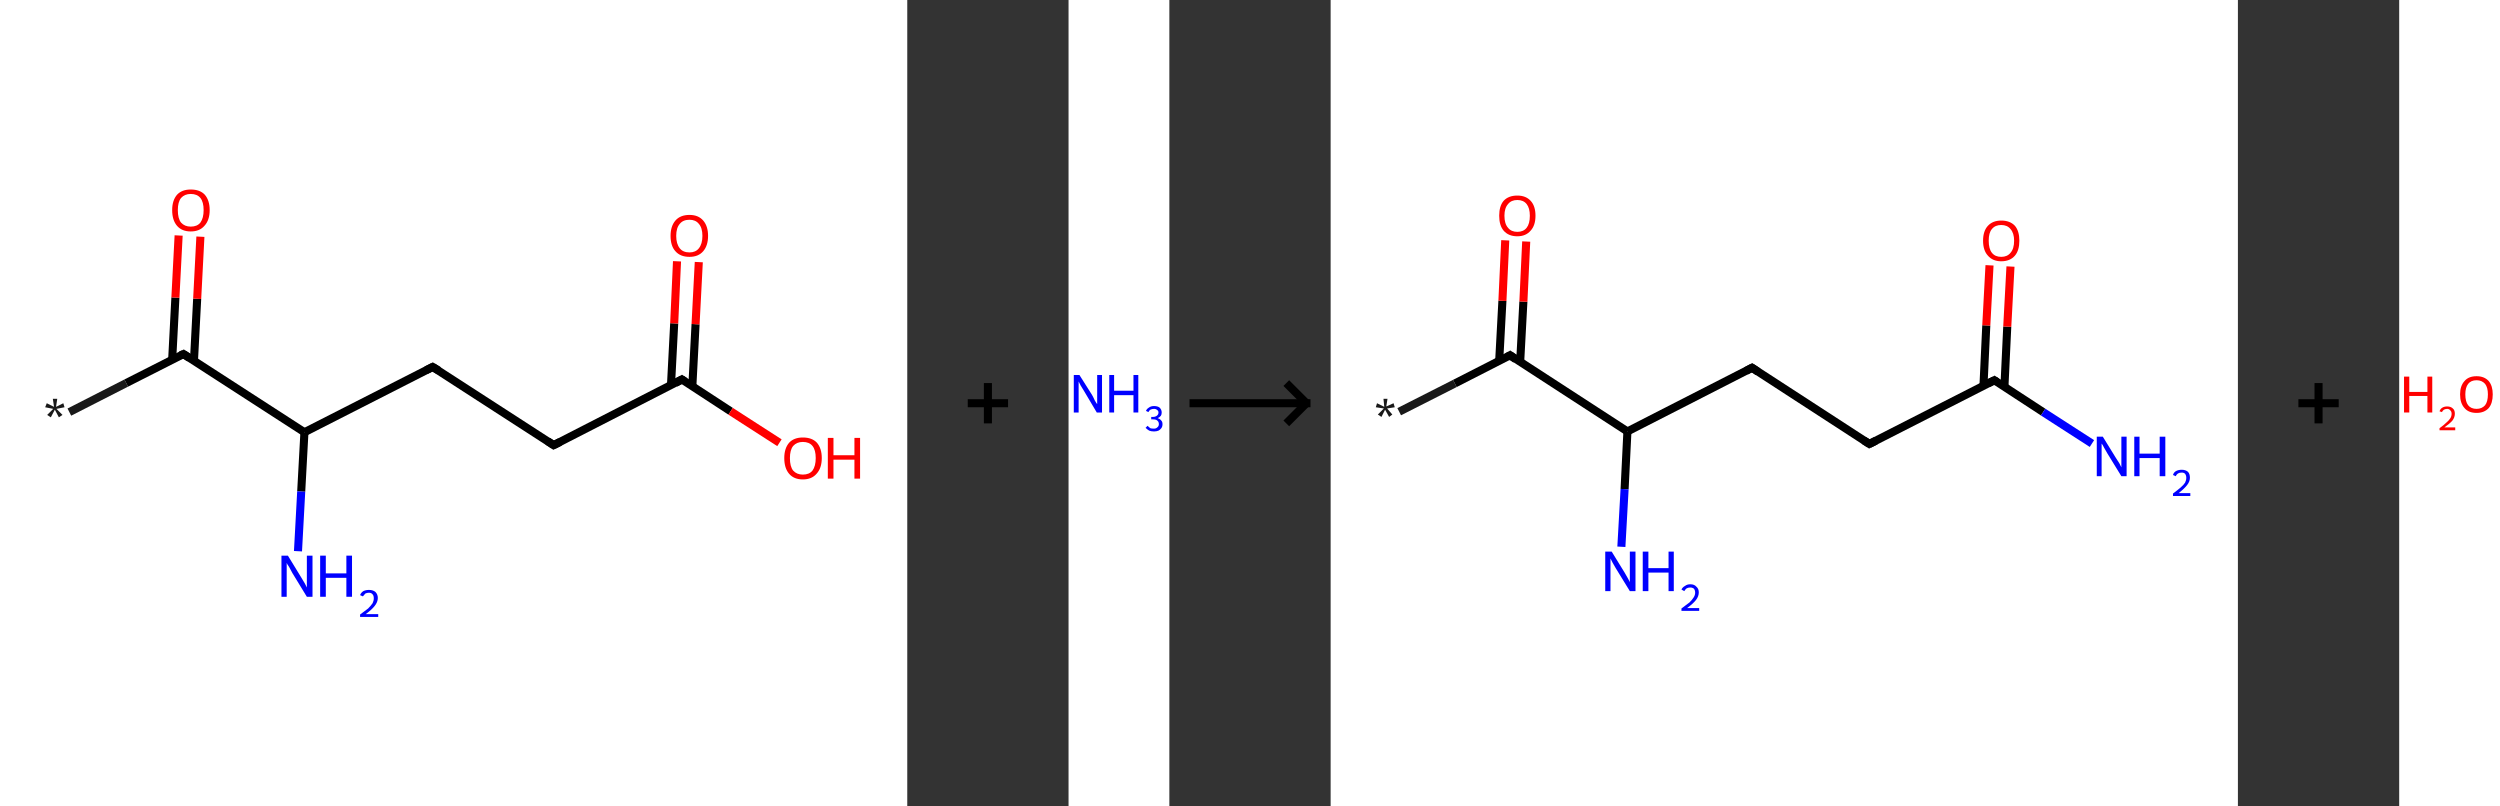 <?xml version='1.0' encoding='ASCII' standalone='yes'?>
<svg xmlns="http://www.w3.org/2000/svg" xmlns:xlink="http://www.w3.org/1999/xlink" version="1.1" width="620.0px" viewBox="0 0 620.0 200.0" height="200.0px">
  <rect x="0" y="0" width="620.0" height="200.0" fill="#333333" stroke="none"/>
  <g>
    <g transform="translate(0, 0) scale(1 1) "><!-- END OF HEADER -->
<rect style="opacity:1.0;fill:#FFFFFF;stroke:none" width="225.0" height="200.0" x="0.0" y="0.0"> </rect>
<path class="bond-0 atom-0 atom-1" d="M 17.2,102.2 L 31.3,95.0" style="fill:none;fill-rule:evenodd;stroke:#191919;stroke-width:2.0px;stroke-linecap:butt;stroke-linejoin:miter;stroke-opacity:1"/>
<path class="bond-0 atom-0 atom-1" d="M 31.3,95.0 L 45.5,87.8" style="fill:none;fill-rule:evenodd;stroke:#000000;stroke-width:2.0px;stroke-linecap:butt;stroke-linejoin:miter;stroke-opacity:1"/>
<path class="bond-1 atom-1 atom-2" d="M 48.1,89.5 L 48.9,74.1" style="fill:none;fill-rule:evenodd;stroke:#000000;stroke-width:2.0px;stroke-linecap:butt;stroke-linejoin:miter;stroke-opacity:1"/>
<path class="bond-1 atom-1 atom-2" d="M 48.9,74.1 L 49.7,58.7" style="fill:none;fill-rule:evenodd;stroke:#FF0000;stroke-width:2.0px;stroke-linecap:butt;stroke-linejoin:miter;stroke-opacity:1"/>
<path class="bond-1 atom-1 atom-2" d="M 42.7,89.2 L 43.5,73.8" style="fill:none;fill-rule:evenodd;stroke:#000000;stroke-width:2.0px;stroke-linecap:butt;stroke-linejoin:miter;stroke-opacity:1"/>
<path class="bond-1 atom-1 atom-2" d="M 43.5,73.8 L 44.3,58.4" style="fill:none;fill-rule:evenodd;stroke:#FF0000;stroke-width:2.0px;stroke-linecap:butt;stroke-linejoin:miter;stroke-opacity:1"/>
<path class="bond-2 atom-1 atom-3" d="M 45.5,87.8 L 75.5,107.2" style="fill:none;fill-rule:evenodd;stroke:#000000;stroke-width:2.0px;stroke-linecap:butt;stroke-linejoin:miter;stroke-opacity:1"/>
<path class="bond-3 atom-3 atom-4" d="M 75.5,107.2 L 74.7,121.9" style="fill:none;fill-rule:evenodd;stroke:#000000;stroke-width:2.0px;stroke-linecap:butt;stroke-linejoin:miter;stroke-opacity:1"/>
<path class="bond-3 atom-3 atom-4" d="M 74.7,121.9 L 73.9,136.7" style="fill:none;fill-rule:evenodd;stroke:#0000FF;stroke-width:2.0px;stroke-linecap:butt;stroke-linejoin:miter;stroke-opacity:1"/>
<path class="bond-4 atom-3 atom-5" d="M 75.5,107.2 L 107.3,91.0" style="fill:none;fill-rule:evenodd;stroke:#000000;stroke-width:2.0px;stroke-linecap:butt;stroke-linejoin:miter;stroke-opacity:1"/>
<path class="bond-5 atom-5 atom-6" d="M 107.3,91.0 L 137.3,110.4" style="fill:none;fill-rule:evenodd;stroke:#000000;stroke-width:2.0px;stroke-linecap:butt;stroke-linejoin:miter;stroke-opacity:1"/>
<path class="bond-6 atom-6 atom-7" d="M 137.3,110.4 L 169.1,94.1" style="fill:none;fill-rule:evenodd;stroke:#000000;stroke-width:2.0px;stroke-linecap:butt;stroke-linejoin:miter;stroke-opacity:1"/>
<path class="bond-7 atom-7 atom-8" d="M 171.7,95.8 L 172.5,80.4" style="fill:none;fill-rule:evenodd;stroke:#000000;stroke-width:2.0px;stroke-linecap:butt;stroke-linejoin:miter;stroke-opacity:1"/>
<path class="bond-7 atom-7 atom-8" d="M 172.5,80.4 L 173.3,65.0" style="fill:none;fill-rule:evenodd;stroke:#FF0000;stroke-width:2.0px;stroke-linecap:butt;stroke-linejoin:miter;stroke-opacity:1"/>
<path class="bond-7 atom-7 atom-8" d="M 166.4,95.6 L 167.2,80.2" style="fill:none;fill-rule:evenodd;stroke:#000000;stroke-width:2.0px;stroke-linecap:butt;stroke-linejoin:miter;stroke-opacity:1"/>
<path class="bond-7 atom-7 atom-8" d="M 167.2,80.2 L 167.9,64.8" style="fill:none;fill-rule:evenodd;stroke:#FF0000;stroke-width:2.0px;stroke-linecap:butt;stroke-linejoin:miter;stroke-opacity:1"/>
<path class="bond-8 atom-7 atom-9" d="M 169.1,94.1 L 181.2,102.0" style="fill:none;fill-rule:evenodd;stroke:#000000;stroke-width:2.0px;stroke-linecap:butt;stroke-linejoin:miter;stroke-opacity:1"/>
<path class="bond-8 atom-7 atom-9" d="M 181.2,102.0 L 193.3,109.8" style="fill:none;fill-rule:evenodd;stroke:#FF0000;stroke-width:2.0px;stroke-linecap:butt;stroke-linejoin:miter;stroke-opacity:1"/>
<path d="M 44.8,88.1 L 45.5,87.8 L 47.0,88.8" style="fill:none;stroke:#000000;stroke-width:2.0px;stroke-linecap:butt;stroke-linejoin:miter;stroke-opacity:1;"/>
<path d="M 105.7,91.8 L 107.3,91.0 L 108.8,91.9" style="fill:none;stroke:#000000;stroke-width:2.0px;stroke-linecap:butt;stroke-linejoin:miter;stroke-opacity:1;"/>
<path d="M 135.8,109.4 L 137.3,110.4 L 138.9,109.6" style="fill:none;stroke:#000000;stroke-width:2.0px;stroke-linecap:butt;stroke-linejoin:miter;stroke-opacity:1;"/>
<path d="M 167.5,95.0 L 169.1,94.1 L 169.7,94.5" style="fill:none;stroke:#000000;stroke-width:2.0px;stroke-linecap:butt;stroke-linejoin:miter;stroke-opacity:1;"/>
<path class="atom-0" d="M 11.7 102.9 L 13.2 101.4 L 11.2 101.0 L 11.6 100.0 L 13.4 100.9 L 13.1 98.9 L 14.2 98.9 L 13.9 100.9 L 15.7 100.0 L 16.0 101.0 L 14.0 101.4 L 15.5 102.9 L 14.6 103.5 L 13.6 101.6 L 12.6 103.5 L 11.7 102.9 " fill="#191919"/>
<path class="atom-2" d="M 42.7 52.1 Q 42.7 49.7, 43.9 48.3 Q 45.1 47.0, 47.3 47.0 Q 49.6 47.0, 50.8 48.3 Q 52.0 49.7, 52.0 52.1 Q 52.0 54.6, 50.7 56.0 Q 49.5 57.4, 47.3 57.4 Q 45.1 57.4, 43.9 56.0 Q 42.7 54.6, 42.7 52.1 M 47.3 56.2 Q 48.9 56.2, 49.7 55.2 Q 50.5 54.1, 50.5 52.1 Q 50.5 50.1, 49.7 49.1 Q 48.9 48.1, 47.3 48.1 Q 45.8 48.1, 44.9 49.1 Q 44.1 50.1, 44.1 52.1 Q 44.1 54.2, 44.9 55.2 Q 45.8 56.2, 47.3 56.2 " fill="#FF0000"/>
<path class="atom-4" d="M 71.4 137.8 L 74.7 143.2 Q 75.0 143.7, 75.6 144.7 Q 76.1 145.7, 76.1 145.7 L 76.1 137.8 L 77.5 137.8 L 77.5 148.0 L 76.1 148.0 L 72.5 142.1 Q 72.1 141.4, 71.7 140.6 Q 71.2 139.9, 71.1 139.6 L 71.1 148.0 L 69.8 148.0 L 69.8 137.8 L 71.4 137.8 " fill="#0000FF"/>
<path class="atom-4" d="M 79.4 137.8 L 80.8 137.8 L 80.8 142.2 L 85.9 142.2 L 85.9 137.8 L 87.3 137.8 L 87.3 148.0 L 85.9 148.0 L 85.9 143.3 L 80.8 143.3 L 80.8 148.0 L 79.4 148.0 L 79.4 137.8 " fill="#0000FF"/>
<path class="atom-4" d="M 89.3 147.6 Q 89.5 147.0, 90.1 146.6 Q 90.7 146.3, 91.5 146.3 Q 92.5 146.3, 93.1 146.8 Q 93.7 147.4, 93.7 148.3 Q 93.7 149.3, 92.9 150.3 Q 92.2 151.2, 90.7 152.3 L 93.8 152.3 L 93.8 153.0 L 89.3 153.0 L 89.3 152.4 Q 90.5 151.5, 91.3 150.9 Q 92.0 150.2, 92.4 149.6 Q 92.7 149.0, 92.7 148.4 Q 92.7 147.7, 92.4 147.4 Q 92.1 147.0, 91.5 147.0 Q 91.0 147.0, 90.6 147.2 Q 90.3 147.5, 90.0 147.9 L 89.3 147.6 " fill="#0000FF"/>
<path class="atom-8" d="M 166.3 58.5 Q 166.3 56.1, 167.5 54.7 Q 168.7 53.3, 171.0 53.3 Q 173.2 53.3, 174.4 54.7 Q 175.6 56.1, 175.6 58.5 Q 175.6 60.9, 174.4 62.3 Q 173.2 63.7, 171.0 63.7 Q 168.7 63.7, 167.5 62.3 Q 166.3 61.0, 166.3 58.5 M 171.0 62.6 Q 172.5 62.6, 173.3 61.6 Q 174.2 60.5, 174.2 58.5 Q 174.2 56.5, 173.3 55.5 Q 172.5 54.5, 171.0 54.5 Q 169.4 54.5, 168.6 55.5 Q 167.7 56.5, 167.7 58.5 Q 167.7 60.5, 168.6 61.6 Q 169.4 62.6, 171.0 62.6 " fill="#FF0000"/>
<path class="atom-9" d="M 194.5 113.6 Q 194.5 111.2, 195.7 109.8 Q 196.9 108.5, 199.1 108.5 Q 201.4 108.5, 202.6 109.8 Q 203.8 111.2, 203.8 113.6 Q 203.8 116.1, 202.5 117.5 Q 201.3 118.9, 199.1 118.9 Q 196.9 118.9, 195.7 117.5 Q 194.5 116.1, 194.5 113.6 M 199.1 117.7 Q 200.7 117.7, 201.5 116.7 Q 202.3 115.6, 202.3 113.6 Q 202.3 111.6, 201.5 110.6 Q 200.7 109.6, 199.1 109.6 Q 197.6 109.6, 196.7 110.6 Q 195.9 111.6, 195.9 113.6 Q 195.9 115.7, 196.7 116.7 Q 197.6 117.7, 199.1 117.7 " fill="#FF0000"/>
<path class="atom-9" d="M 205.3 108.6 L 206.7 108.6 L 206.7 112.9 L 211.9 112.9 L 211.9 108.6 L 213.3 108.6 L 213.3 118.7 L 211.9 118.7 L 211.9 114.0 L 206.7 114.0 L 206.7 118.7 L 205.3 118.7 L 205.3 108.6 " fill="#FF0000"/>
</g>
    <g transform="translate(225.0, 0) scale(1 1) "><line x1="15" y1="100" x2="25" y2="100" style="stroke:rgb(0,0,0);stroke-width:2"/>
  <line x1="20" y1="95" x2="20" y2="105" style="stroke:rgb(0,0,0);stroke-width:2"/>
</g>
    <g transform="translate(265.0, 0) scale(1 1) "><!-- END OF HEADER -->
<rect style="opacity:1.0;fill:#FFFFFF;stroke:none" width="25.0" height="200.0" x="0.0" y="0.0"> </rect>
<path class="atom-0" d="M 2.7 93.0 L 5.8 97.9 Q 6.1 98.4, 6.5 99.3 Q 7.0 100.2, 7.1 100.2 L 7.1 93.0 L 8.3 93.0 L 8.3 102.3 L 7.0 102.3 L 3.8 96.9 Q 3.4 96.3, 3.0 95.6 Q 2.6 94.8, 2.5 94.6 L 2.5 102.3 L 1.3 102.3 L 1.3 93.0 L 2.7 93.0 " fill="#0000FF"/>
<path class="atom-0" d="M 10.1 93.0 L 11.3 93.0 L 11.3 96.9 L 16.1 96.9 L 16.1 93.0 L 17.3 93.0 L 17.3 102.3 L 16.1 102.3 L 16.1 98.0 L 11.3 98.0 L 11.3 102.3 L 10.1 102.3 L 10.1 93.0 " fill="#0000FF"/>
<path class="atom-0" d="M 22.1 103.7 Q 22.7 103.9, 23.0 104.3 Q 23.3 104.6, 23.3 105.2 Q 23.3 105.8, 23.0 106.2 Q 22.7 106.6, 22.3 106.8 Q 21.8 107.0, 21.2 107.0 Q 20.5 107.0, 20.0 106.8 Q 19.5 106.5, 19.1 106.1 L 19.6 105.6 Q 20.0 106.0, 20.3 106.2 Q 20.6 106.3, 21.2 106.3 Q 21.7 106.3, 22.0 106.0 Q 22.4 105.7, 22.4 105.2 Q 22.4 104.6, 22.0 104.3 Q 21.7 104.0, 20.9 104.0 L 20.5 104.0 L 20.5 103.4 L 20.9 103.4 Q 21.5 103.4, 21.9 103.1 Q 22.3 102.8, 22.3 102.3 Q 22.3 101.9, 22.0 101.7 Q 21.7 101.4, 21.2 101.4 Q 20.7 101.4, 20.3 101.6 Q 20.0 101.8, 19.8 102.2 L 19.2 101.9 Q 19.4 101.4, 19.9 101.1 Q 20.4 100.7, 21.2 100.7 Q 22.1 100.7, 22.6 101.1 Q 23.1 101.6, 23.1 102.3 Q 23.1 102.8, 22.9 103.1 Q 22.6 103.5, 22.1 103.7 " fill="#0000FF"/>
</g>
    <g transform="translate(290.0, 0) scale(1 1) "><line x1="5" y1="100" x2="35" y2="100" style="stroke:rgb(0,0,0);stroke-width:2"/>
  <line x1="34" y1="100" x2="29" y2="95" style="stroke:rgb(0,0,0);stroke-width:2"/>
  <line x1="34" y1="100" x2="29" y2="105" style="stroke:rgb(0,0,0);stroke-width:2"/>
</g>
    <g transform="translate(330.0, 0) scale(1 1) "><!-- END OF HEADER -->
<rect style="opacity:1.0;fill:#FFFFFF;stroke:none" width="225.0" height="200.0" x="0.0" y="0.0"> </rect>
<path class="bond-0 atom-0 atom-1" d="M 17.0,102.1 L 30.8,95.1" style="fill:none;fill-rule:evenodd;stroke:#191919;stroke-width:2.0px;stroke-linecap:butt;stroke-linejoin:miter;stroke-opacity:1"/>
<path class="bond-0 atom-0 atom-1" d="M 30.8,95.1 L 44.5,88.1" style="fill:none;fill-rule:evenodd;stroke:#000000;stroke-width:2.0px;stroke-linecap:butt;stroke-linejoin:miter;stroke-opacity:1"/>
<path class="bond-1 atom-1 atom-2" d="M 47.0,89.8 L 47.8,74.8" style="fill:none;fill-rule:evenodd;stroke:#000000;stroke-width:2.0px;stroke-linecap:butt;stroke-linejoin:miter;stroke-opacity:1"/>
<path class="bond-1 atom-1 atom-2" d="M 47.8,74.8 L 48.5,59.9" style="fill:none;fill-rule:evenodd;stroke:#FF0000;stroke-width:2.0px;stroke-linecap:butt;stroke-linejoin:miter;stroke-opacity:1"/>
<path class="bond-1 atom-1 atom-2" d="M 41.8,89.5 L 42.6,74.6" style="fill:none;fill-rule:evenodd;stroke:#000000;stroke-width:2.0px;stroke-linecap:butt;stroke-linejoin:miter;stroke-opacity:1"/>
<path class="bond-1 atom-1 atom-2" d="M 42.6,74.6 L 43.3,59.6" style="fill:none;fill-rule:evenodd;stroke:#FF0000;stroke-width:2.0px;stroke-linecap:butt;stroke-linejoin:miter;stroke-opacity:1"/>
<path class="bond-2 atom-1 atom-3" d="M 44.5,88.1 L 73.6,107.0" style="fill:none;fill-rule:evenodd;stroke:#000000;stroke-width:2.0px;stroke-linecap:butt;stroke-linejoin:miter;stroke-opacity:1"/>
<path class="bond-3 atom-3 atom-4" d="M 73.6,107.0 L 72.9,121.3" style="fill:none;fill-rule:evenodd;stroke:#000000;stroke-width:2.0px;stroke-linecap:butt;stroke-linejoin:miter;stroke-opacity:1"/>
<path class="bond-3 atom-3 atom-4" d="M 72.9,121.3 L 72.1,135.6" style="fill:none;fill-rule:evenodd;stroke:#0000FF;stroke-width:2.0px;stroke-linecap:butt;stroke-linejoin:miter;stroke-opacity:1"/>
<path class="bond-4 atom-3 atom-5" d="M 73.6,107.0 L 104.5,91.2" style="fill:none;fill-rule:evenodd;stroke:#000000;stroke-width:2.0px;stroke-linecap:butt;stroke-linejoin:miter;stroke-opacity:1"/>
<path class="bond-5 atom-5 atom-6" d="M 104.5,91.2 L 133.6,110.1" style="fill:none;fill-rule:evenodd;stroke:#000000;stroke-width:2.0px;stroke-linecap:butt;stroke-linejoin:miter;stroke-opacity:1"/>
<path class="bond-6 atom-6 atom-7" d="M 133.6,110.1 L 164.6,94.3" style="fill:none;fill-rule:evenodd;stroke:#000000;stroke-width:2.0px;stroke-linecap:butt;stroke-linejoin:miter;stroke-opacity:1"/>
<path class="bond-7 atom-7 atom-8" d="M 164.6,94.3 L 176.7,102.2" style="fill:none;fill-rule:evenodd;stroke:#000000;stroke-width:2.0px;stroke-linecap:butt;stroke-linejoin:miter;stroke-opacity:1"/>
<path class="bond-7 atom-7 atom-8" d="M 176.7,102.2 L 188.8,110.0" style="fill:none;fill-rule:evenodd;stroke:#0000FF;stroke-width:2.0px;stroke-linecap:butt;stroke-linejoin:miter;stroke-opacity:1"/>
<path class="bond-8 atom-7 atom-9" d="M 167.1,95.9 L 167.8,81.0" style="fill:none;fill-rule:evenodd;stroke:#000000;stroke-width:2.0px;stroke-linecap:butt;stroke-linejoin:miter;stroke-opacity:1"/>
<path class="bond-8 atom-7 atom-9" d="M 167.8,81.0 L 168.6,66.1" style="fill:none;fill-rule:evenodd;stroke:#FF0000;stroke-width:2.0px;stroke-linecap:butt;stroke-linejoin:miter;stroke-opacity:1"/>
<path class="bond-8 atom-7 atom-9" d="M 161.9,95.7 L 162.6,80.7" style="fill:none;fill-rule:evenodd;stroke:#000000;stroke-width:2.0px;stroke-linecap:butt;stroke-linejoin:miter;stroke-opacity:1"/>
<path class="bond-8 atom-7 atom-9" d="M 162.6,80.7 L 163.4,65.8" style="fill:none;fill-rule:evenodd;stroke:#FF0000;stroke-width:2.0px;stroke-linecap:butt;stroke-linejoin:miter;stroke-opacity:1"/>
<path d="M 43.8,88.5 L 44.5,88.1 L 45.9,89.1" style="fill:none;stroke:#000000;stroke-width:2.0px;stroke-linecap:butt;stroke-linejoin:miter;stroke-opacity:1;"/>
<path d="M 103.0,92.0 L 104.5,91.2 L 106.0,92.2" style="fill:none;stroke:#000000;stroke-width:2.0px;stroke-linecap:butt;stroke-linejoin:miter;stroke-opacity:1;"/>
<path d="M 132.2,109.2 L 133.6,110.1 L 135.2,109.3" style="fill:none;stroke:#000000;stroke-width:2.0px;stroke-linecap:butt;stroke-linejoin:miter;stroke-opacity:1;"/>
<path d="M 163.0,95.1 L 164.6,94.3 L 165.2,94.7" style="fill:none;stroke:#000000;stroke-width:2.0px;stroke-linecap:butt;stroke-linejoin:miter;stroke-opacity:1;"/>
<path class="atom-0" d="M 11.7 102.8 L 13.2 101.3 L 11.2 101.0 L 11.5 100.0 L 13.3 100.9 L 13.1 98.9 L 14.1 98.9 L 13.8 100.8 L 15.6 100.0 L 15.9 101.0 L 14.0 101.3 L 15.3 102.8 L 14.5 103.4 L 13.5 101.6 L 12.6 103.4 L 11.7 102.8 " fill="#191919"/>
<path class="atom-2" d="M 41.8 53.5 Q 41.8 51.1, 42.9 49.8 Q 44.1 48.5, 46.3 48.5 Q 48.4 48.5, 49.6 49.8 Q 50.8 51.1, 50.8 53.5 Q 50.8 55.9, 49.6 57.2 Q 48.4 58.6, 46.3 58.6 Q 44.1 58.6, 42.9 57.2 Q 41.8 55.9, 41.8 53.5 M 46.3 57.5 Q 47.8 57.5, 48.6 56.5 Q 49.4 55.5, 49.4 53.5 Q 49.4 51.6, 48.6 50.6 Q 47.8 49.6, 46.3 49.6 Q 44.8 49.6, 44.0 50.6 Q 43.1 51.6, 43.1 53.5 Q 43.1 55.5, 44.0 56.5 Q 44.8 57.5, 46.3 57.5 " fill="#FF0000"/>
<path class="atom-4" d="M 69.7 136.8 L 72.9 142.0 Q 73.2 142.5, 73.7 143.4 Q 74.2 144.3, 74.2 144.4 L 74.2 136.8 L 75.6 136.8 L 75.6 146.6 L 74.2 146.6 L 70.7 140.9 Q 70.3 140.2, 69.9 139.5 Q 69.5 138.7, 69.4 138.5 L 69.4 146.6 L 68.1 146.6 L 68.1 136.8 L 69.7 136.8 " fill="#0000FF"/>
<path class="atom-4" d="M 77.4 136.8 L 78.8 136.8 L 78.8 140.9 L 83.8 140.9 L 83.8 136.8 L 85.1 136.8 L 85.1 146.6 L 83.8 146.6 L 83.8 142.0 L 78.8 142.0 L 78.8 146.6 L 77.4 146.6 L 77.4 136.8 " fill="#0000FF"/>
<path class="atom-4" d="M 87.0 146.2 Q 87.3 145.6, 87.9 145.3 Q 88.4 144.9, 89.2 144.9 Q 90.2 144.9, 90.7 145.5 Q 91.3 146.0, 91.3 146.9 Q 91.3 147.9, 90.6 148.8 Q 89.9 149.7, 88.4 150.8 L 91.4 150.8 L 91.4 151.5 L 87.0 151.5 L 87.0 150.9 Q 88.2 150.0, 89.0 149.4 Q 89.7 148.7, 90.0 148.2 Q 90.4 147.6, 90.4 147.0 Q 90.4 146.4, 90.1 146.0 Q 89.7 145.7, 89.2 145.7 Q 88.7 145.7, 88.3 145.9 Q 88.0 146.1, 87.7 146.6 L 87.0 146.2 " fill="#0000FF"/>
<path class="atom-8" d="M 191.5 108.3 L 194.7 113.5 Q 195.0 114.0, 195.6 114.9 Q 196.1 115.9, 196.1 115.9 L 196.1 108.3 L 197.4 108.3 L 197.4 118.1 L 196.1 118.1 L 192.6 112.4 Q 192.2 111.7, 191.8 111.0 Q 191.4 110.2, 191.2 110.0 L 191.2 118.1 L 190.0 118.1 L 190.0 108.3 L 191.5 108.3 " fill="#0000FF"/>
<path class="atom-8" d="M 199.3 108.3 L 200.6 108.3 L 200.6 112.5 L 205.6 112.5 L 205.6 108.3 L 207.0 108.3 L 207.0 118.1 L 205.6 118.1 L 205.6 113.6 L 200.6 113.6 L 200.6 118.1 L 199.3 118.1 L 199.3 108.3 " fill="#0000FF"/>
<path class="atom-8" d="M 208.9 117.8 Q 209.1 117.1, 209.7 116.8 Q 210.3 116.5, 211.1 116.5 Q 212.0 116.5, 212.6 117.0 Q 213.1 117.5, 213.1 118.5 Q 213.1 119.4, 212.4 120.3 Q 211.7 121.2, 210.3 122.3 L 213.2 122.3 L 213.2 123.0 L 208.9 123.0 L 208.9 122.4 Q 210.1 121.5, 210.8 120.9 Q 211.5 120.3, 211.9 119.7 Q 212.2 119.1, 212.2 118.5 Q 212.2 117.9, 211.9 117.5 Q 211.6 117.2, 211.1 117.2 Q 210.5 117.2, 210.2 117.4 Q 209.8 117.6, 209.6 118.1 L 208.9 117.8 " fill="#0000FF"/>
<path class="atom-9" d="M 161.8 59.7 Q 161.8 57.3, 163.0 56.0 Q 164.2 54.7, 166.3 54.7 Q 168.5 54.7, 169.7 56.0 Q 170.8 57.3, 170.8 59.7 Q 170.8 62.1, 169.7 63.4 Q 168.5 64.8, 166.3 64.8 Q 164.2 64.8, 163.0 63.4 Q 161.8 62.1, 161.8 59.7 M 166.3 63.7 Q 167.8 63.7, 168.6 62.7 Q 169.5 61.7, 169.5 59.7 Q 169.5 57.8, 168.6 56.8 Q 167.8 55.8, 166.3 55.8 Q 164.8 55.8, 164.0 56.8 Q 163.2 57.7, 163.2 59.7 Q 163.2 61.7, 164.0 62.7 Q 164.8 63.7, 166.3 63.7 " fill="#FF0000"/>
</g>
    <g transform="translate(555.0, 0) scale(1 1) "><line x1="15" y1="100" x2="25" y2="100" style="stroke:rgb(0,0,0);stroke-width:2"/>
  <line x1="20" y1="95" x2="20" y2="105" style="stroke:rgb(0,0,0);stroke-width:2"/>
</g>
    <g transform="translate(595.0, 0) scale(1 1) "><!-- END OF HEADER -->
<rect style="opacity:1.0;fill:#FFFFFF;stroke:none" width="25.0" height="200.0" x="0.0" y="0.0"> </rect>
<path class="atom-0" d="M 1.2 93.4 L 2.5 93.4 L 2.5 97.2 L 7.0 97.2 L 7.0 93.4 L 8.2 93.4 L 8.2 102.3 L 7.0 102.3 L 7.0 98.2 L 2.5 98.2 L 2.5 102.3 L 1.2 102.3 L 1.2 93.4 " fill="#FF0000"/>
<path class="atom-0" d="M 10.0 102.0 Q 10.2 101.4, 10.7 101.1 Q 11.2 100.8, 11.9 100.8 Q 12.8 100.8, 13.3 101.3 Q 13.8 101.7, 13.8 102.6 Q 13.8 103.5, 13.2 104.3 Q 12.5 105.1, 11.2 106.0 L 13.9 106.0 L 13.9 106.7 L 10.0 106.7 L 10.0 106.2 Q 11.1 105.4, 11.7 104.8 Q 12.4 104.2, 12.7 103.7 Q 13.0 103.2, 13.0 102.6 Q 13.0 102.1, 12.7 101.8 Q 12.4 101.4, 11.9 101.4 Q 11.5 101.4, 11.1 101.6 Q 10.8 101.8, 10.6 102.2 L 10.0 102.0 " fill="#FF0000"/>
<path class="atom-0" d="M 15.1 97.8 Q 15.1 95.7, 16.2 94.5 Q 17.2 93.3, 19.2 93.3 Q 21.1 93.3, 22.2 94.5 Q 23.2 95.7, 23.2 97.8 Q 23.2 100.0, 22.2 101.2 Q 21.1 102.4, 19.2 102.4 Q 17.2 102.4, 16.2 101.2 Q 15.1 100.0, 15.1 97.8 M 19.2 101.4 Q 20.5 101.4, 21.3 100.5 Q 22.0 99.6, 22.0 97.8 Q 22.0 96.1, 21.3 95.2 Q 20.5 94.3, 19.2 94.3 Q 17.8 94.3, 17.1 95.2 Q 16.4 96.1, 16.4 97.8 Q 16.4 99.6, 17.1 100.5 Q 17.8 101.4, 19.2 101.4 " fill="#FF0000"/>
</g>
  </g>
</svg>
